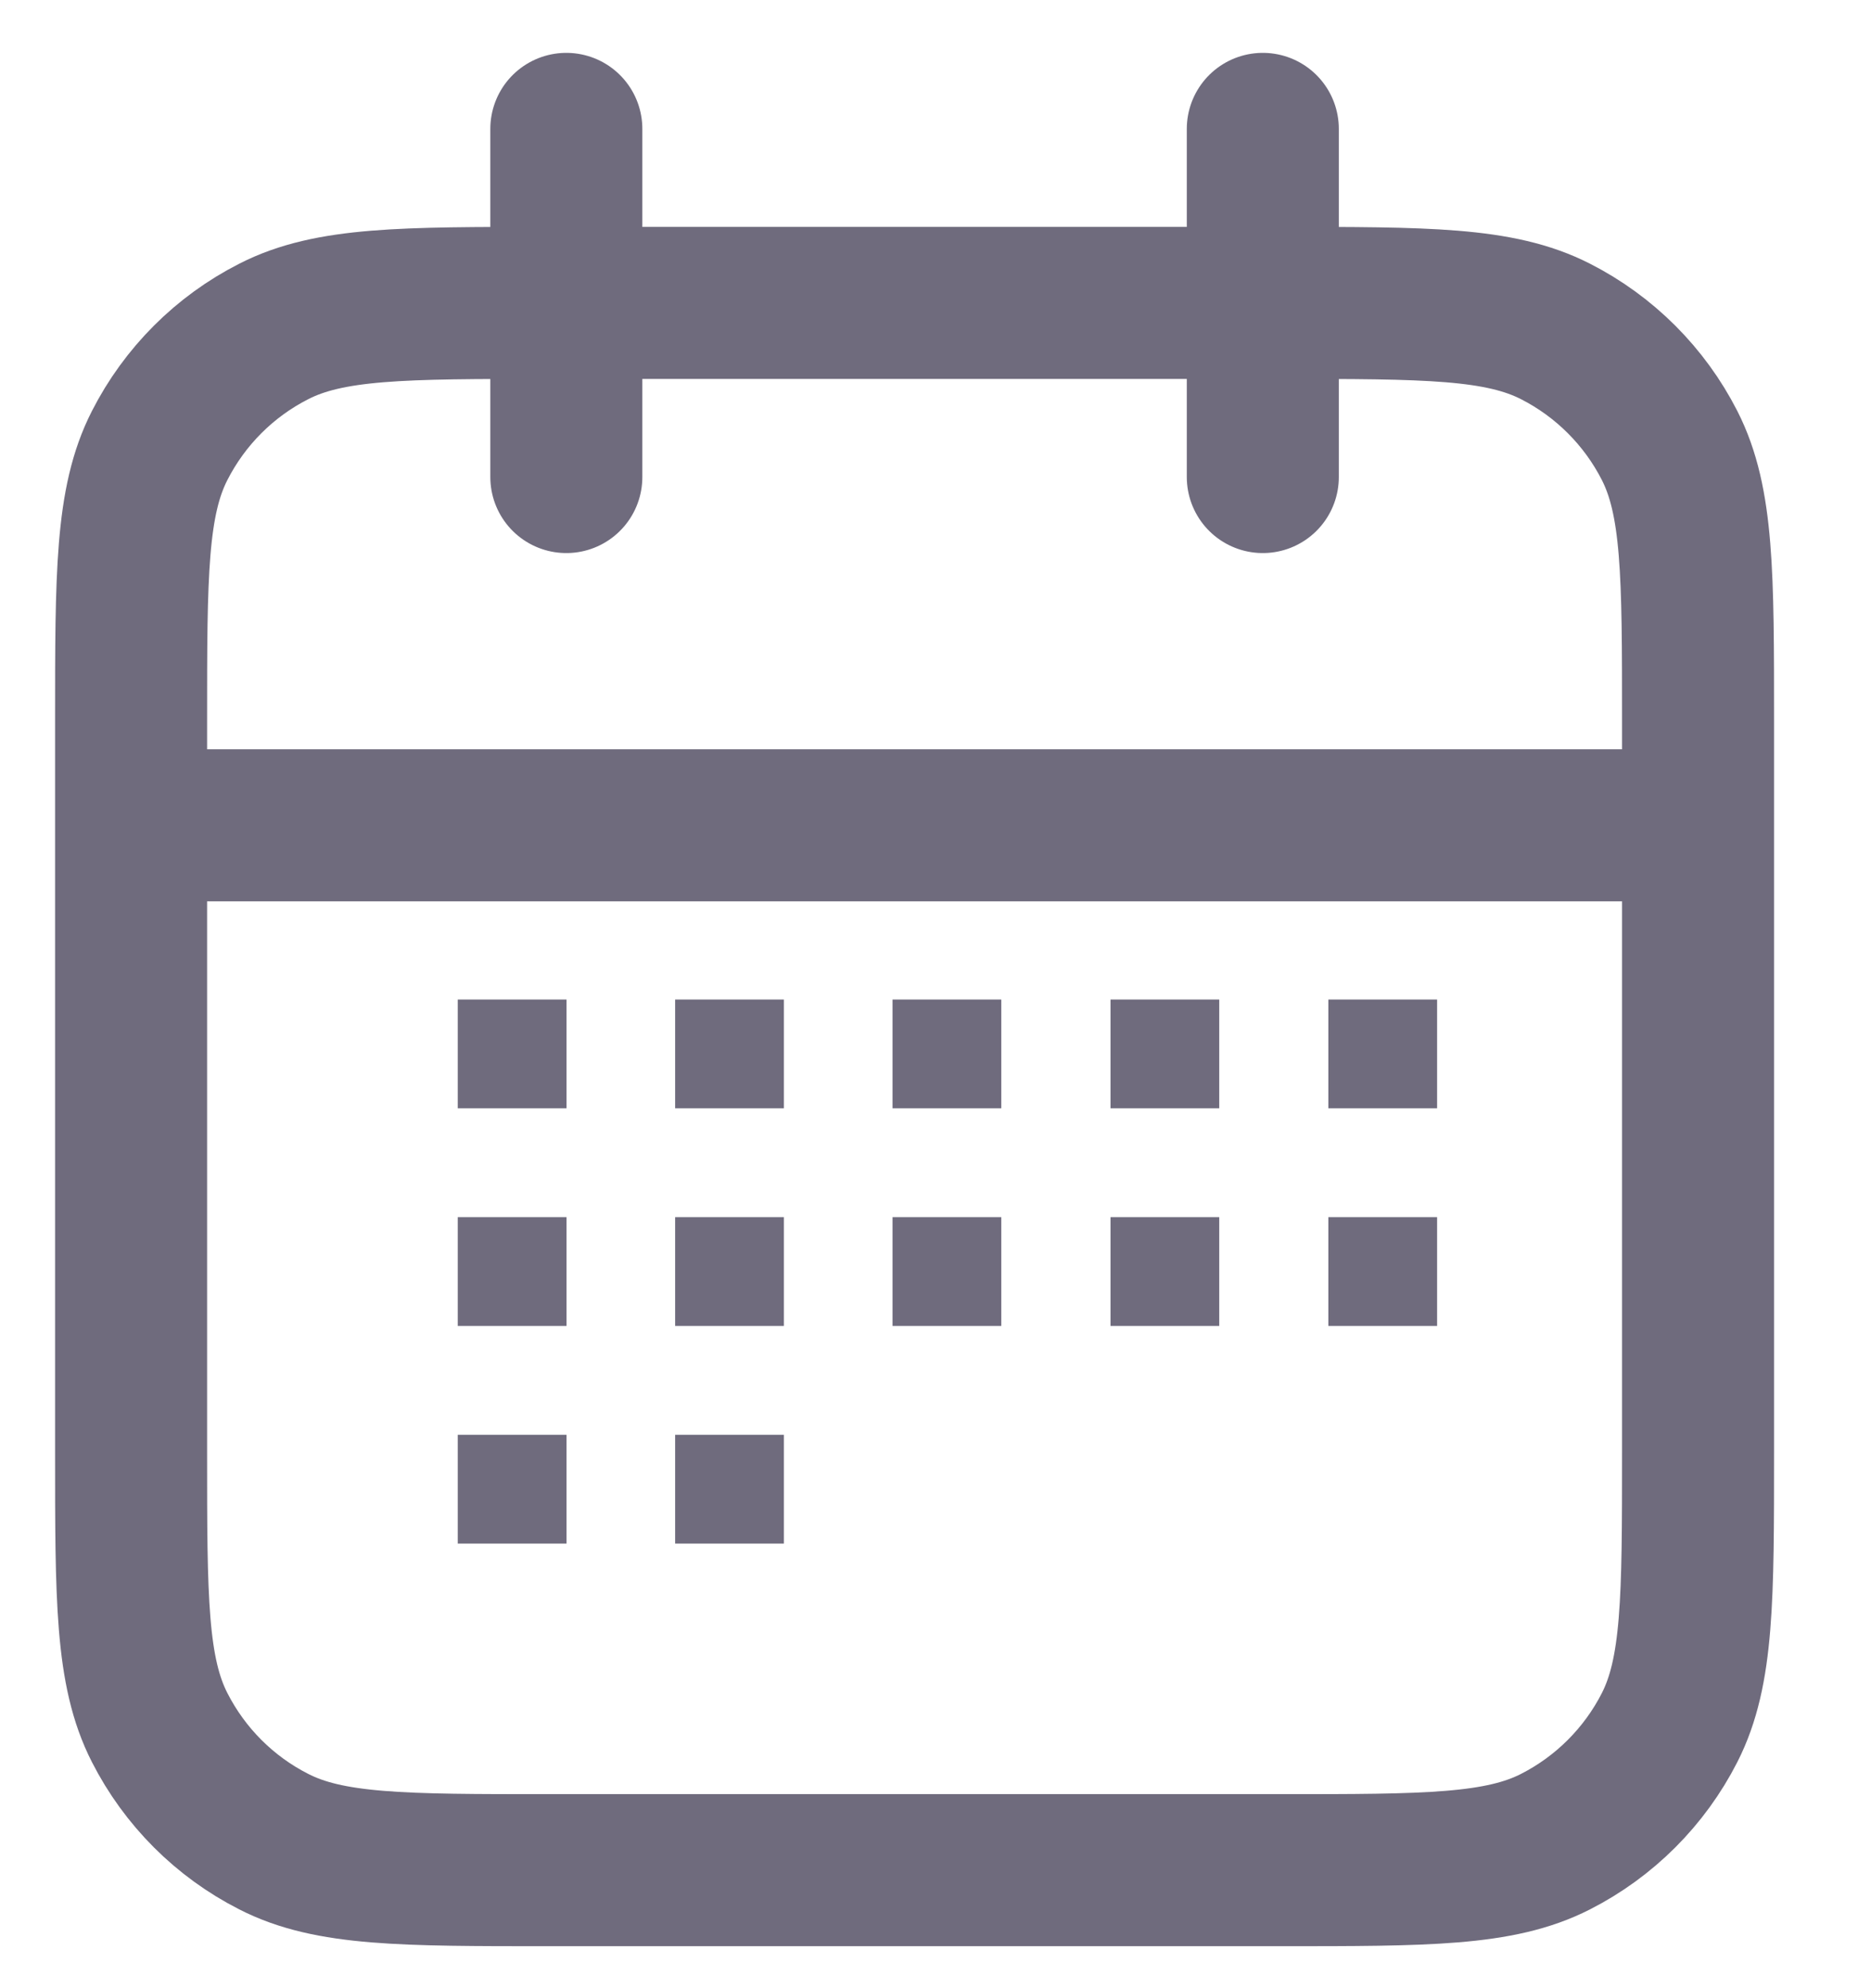 <svg width="16" height="17" viewBox="0 0 16 17" fill="none" xmlns="http://www.w3.org/2000/svg">
<path d="M14.521 7.057H1.121M10.799 1.102V4.079M4.843 1.102V4.079M4.694 15.991H10.948C12.198 15.991 12.824 15.991 13.302 15.747C13.722 15.533 14.064 15.191 14.278 14.771C14.521 14.293 14.521 13.668 14.521 12.417V6.164C14.521 4.913 14.521 4.288 14.278 3.81C14.064 3.39 13.722 3.048 13.302 2.834C12.824 2.59 12.198 2.59 10.948 2.59H4.694C3.444 2.59 2.818 2.59 2.341 2.834C1.92 3.048 1.579 3.39 1.365 3.81C1.121 4.288 1.121 4.913 1.121 6.164V12.417C1.121 13.668 1.121 14.293 1.365 14.771C1.579 15.191 1.92 15.533 2.341 15.747C2.818 15.991 3.444 15.991 4.694 15.991Z" stroke="#6F6B7D" stroke-width="1.3" stroke-linecap="round" stroke-linejoin="round"/>
<rect x="4.147" y="8.779" width="0.465" height="0.465" fill="#344050" stroke="#6F6B7D" stroke-width="0.465"/>
<rect x="4.147" y="10.64" width="0.465" height="0.465" fill="#344050" stroke="#6F6B7D" stroke-width="0.465"/>
<rect x="4.147" y="12.501" width="0.465" height="0.465" fill="#344050" stroke="#6F6B7D" stroke-width="0.465"/>
<rect x="6.006" y="8.779" width="0.465" height="0.465" fill="#344050" stroke="#6F6B7D" stroke-width="0.465"/>
<rect x="6.006" y="10.64" width="0.465" height="0.465" fill="#344050" stroke="#6F6B7D" stroke-width="0.465"/>
<rect x="6.006" y="12.501" width="0.465" height="0.465" fill="#344050" stroke="#6F6B7D" stroke-width="0.465"/>
<rect x="7.865" y="8.779" width="0.465" height="0.465" fill="#344050" stroke="#6F6B7D" stroke-width="0.465"/>
<rect x="7.865" y="10.64" width="0.465" height="0.465" fill="#344050" stroke="#6F6B7D" stroke-width="0.465"/>
<rect x="9.729" y="8.779" width="0.465" height="0.465" fill="#344050" stroke="#6F6B7D" stroke-width="0.465"/>
<rect x="9.729" y="10.64" width="0.465" height="0.465" fill="#344050" stroke="#6F6B7D" stroke-width="0.465"/>
<rect x="11.592" y="8.779" width="0.465" height="0.465" fill="#344050" stroke="#6F6B7D" stroke-width="0.465"/>
<rect x="11.592" y="10.64" width="0.465" height="0.465" fill="#344050" stroke="#6F6B7D" stroke-width="0.465"/>
</svg>
